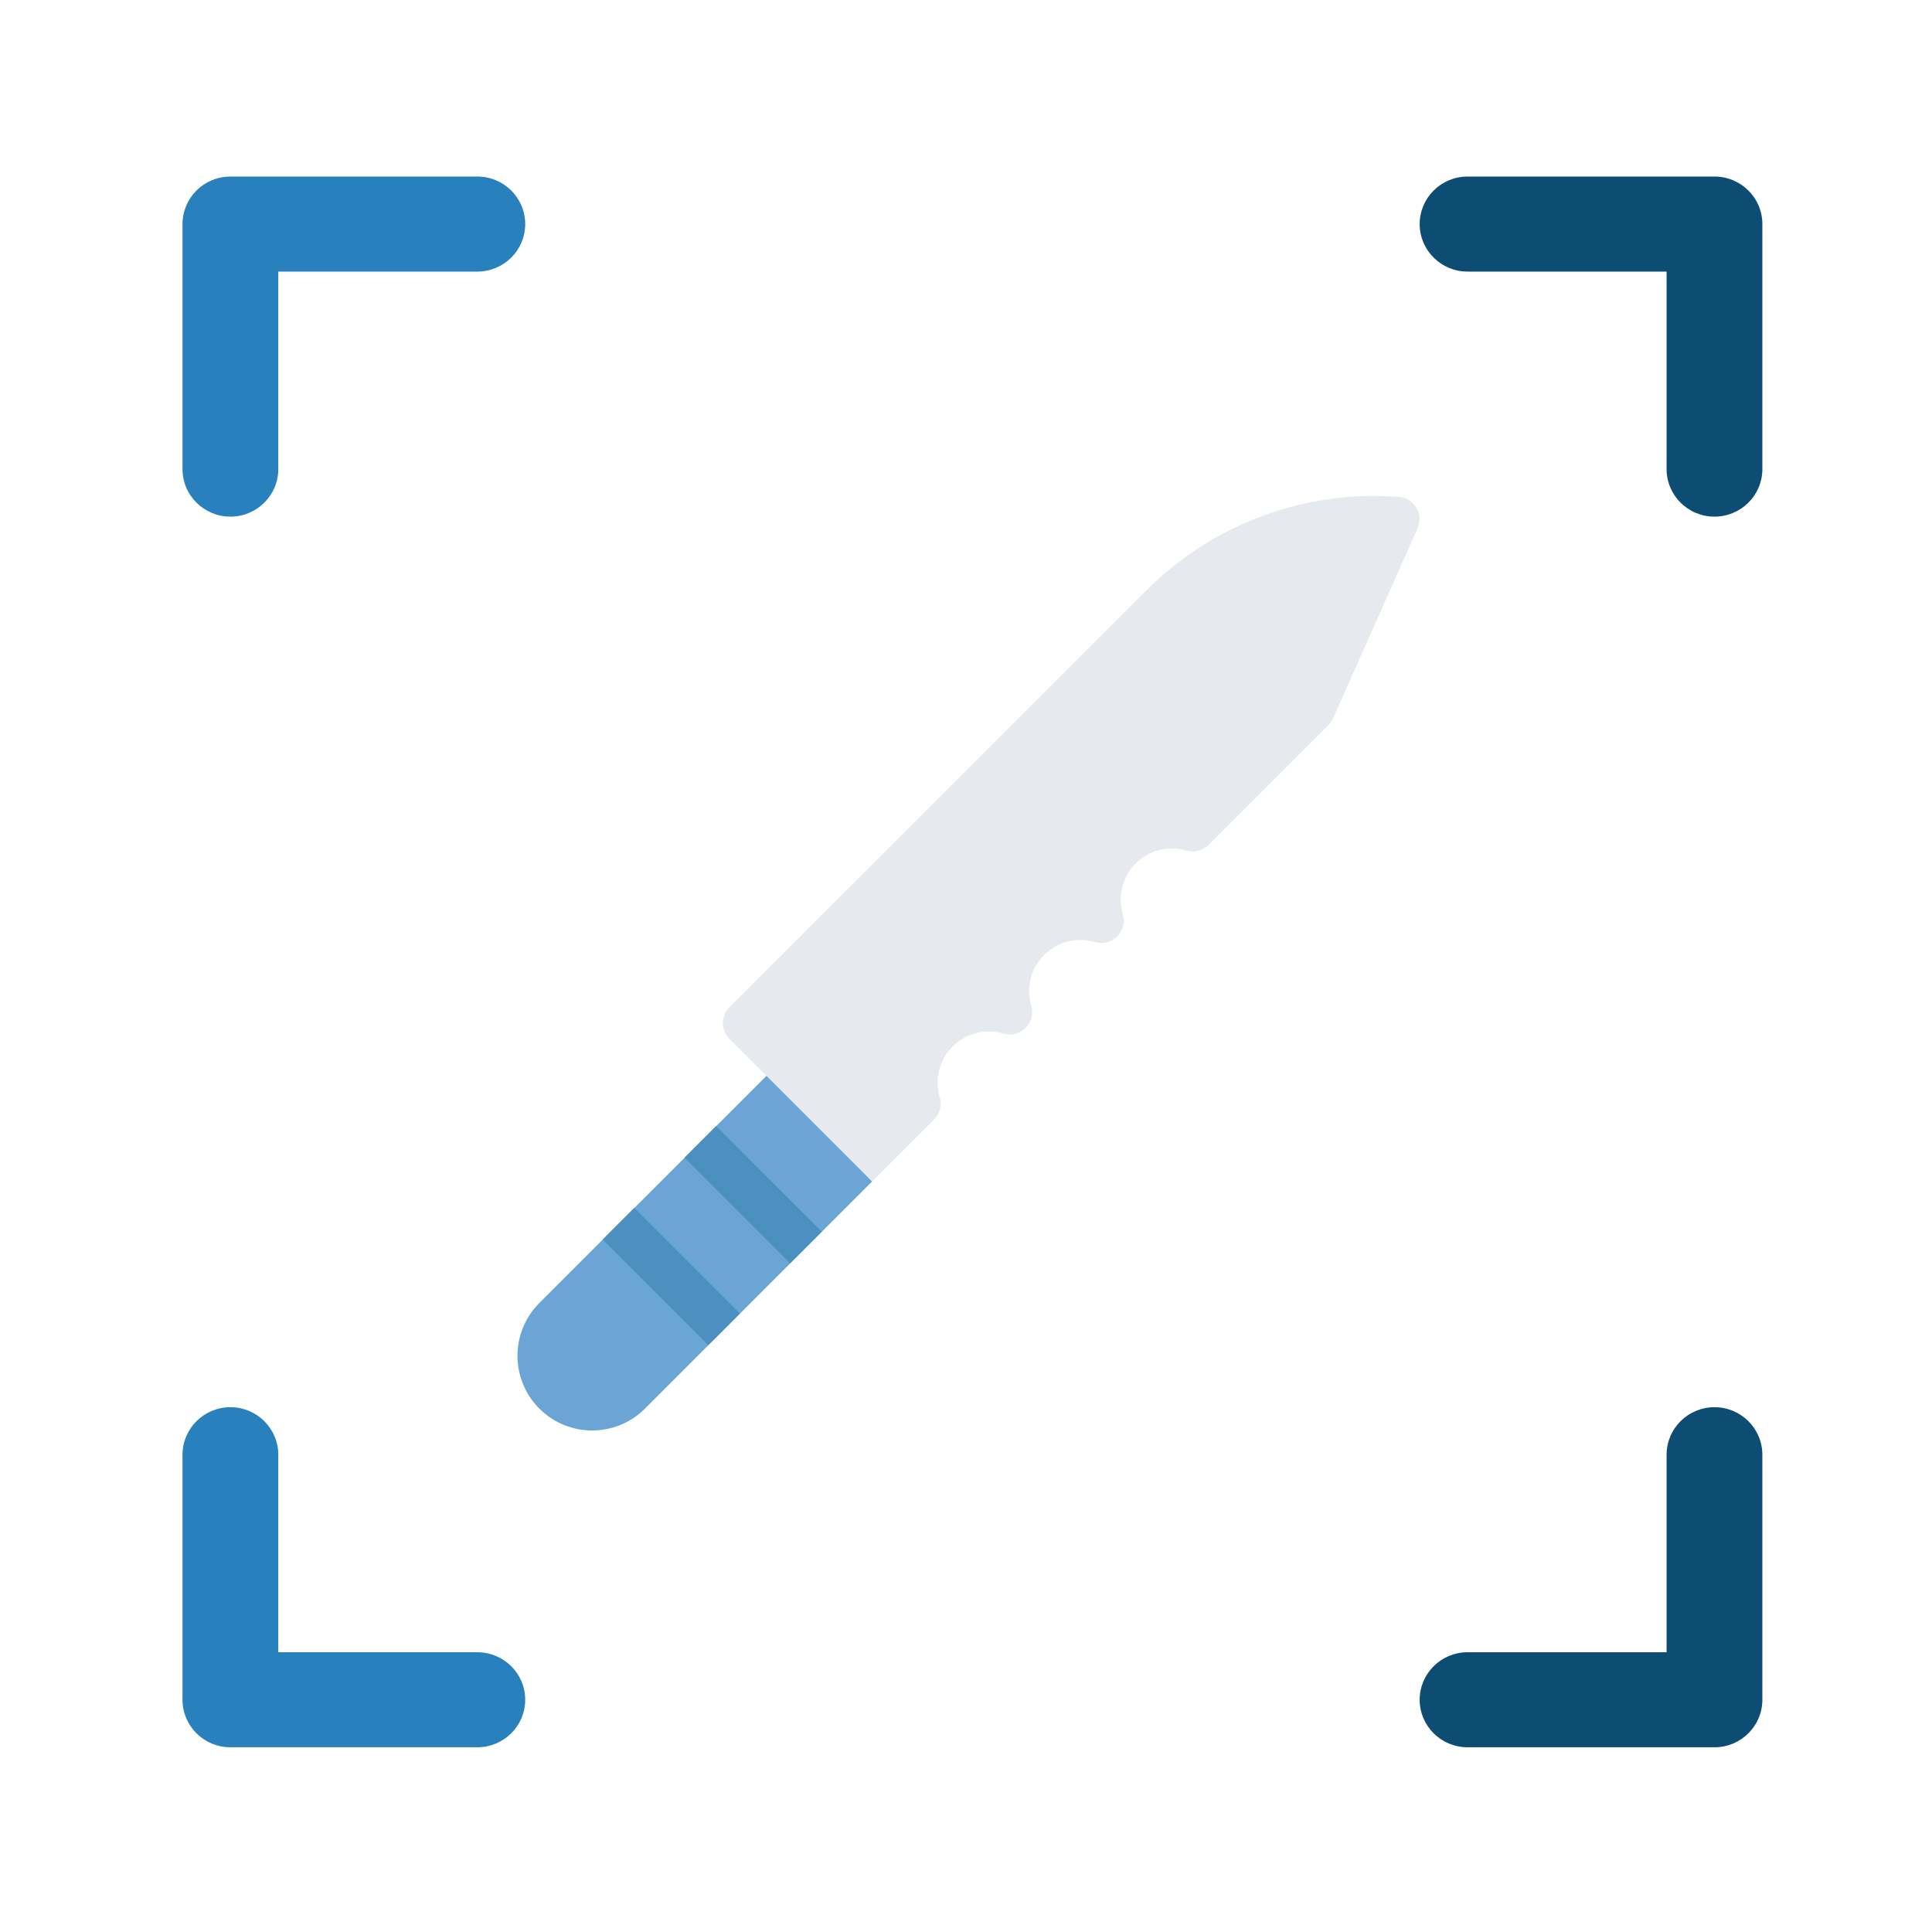 <svg width="150" height="150" viewBox="0 0 150 150" fill="none" xmlns="http://www.w3.org/2000/svg">
    <path
        d="M37.059 13.707H17.888C15.835 13.707 14.17 15.359 14.17 17.397V36.421C14.17 38.459 15.835 40.111 17.888 40.111C19.942 40.111 21.606 38.459 21.606 36.421V21.086H37.059C39.112 21.086 40.777 19.434 40.777 17.397C40.777 15.359 39.112 13.707 37.059 13.707Z"
        fill="#2880BD" />
    <path
        d="M133.111 13.707H113.941C111.888 13.707 110.223 15.359 110.223 17.397C110.223 19.434 111.888 21.086 113.941 21.086H129.394V36.421C129.394 38.459 131.058 40.111 133.111 40.111C135.165 40.111 136.829 38.459 136.829 36.421V17.397C136.829 15.359 135.165 13.707 133.111 13.707Z"
        fill="#0D4D73" />
    <path
        d="M133.111 109.255C131.058 109.255 129.394 110.907 129.394 112.945V128.28H113.941C111.888 128.28 110.223 129.931 110.223 131.969C110.223 134.007 111.888 135.658 113.941 135.658H133.111C135.165 135.658 136.829 134.007 136.829 131.969V112.945C136.829 110.907 135.165 109.255 133.111 109.255Z"
        fill="#0D4D73" />
    <path
        d="M37.059 128.28H21.606V112.945C21.606 110.907 19.942 109.255 17.888 109.255C15.835 109.255 14.17 110.907 14.17 112.945V131.969C14.17 134.007 15.835 135.658 17.888 135.658H37.059C39.112 135.658 40.777 134.007 40.777 131.969C40.777 129.931 39.112 128.28 37.059 128.28Z"
        fill="#2880BD" />
    <path
        d="M60.737 82.301L41.875 101.163C40.787 102.251 40.176 103.726 40.176 105.264C40.176 106.802 40.787 108.277 41.875 109.364C42.962 110.452 44.437 111.062 45.975 111.062C47.513 111.062 48.988 110.452 50.075 109.364L67.704 91.736L60.737 82.301Z"
        fill="#6AA5D5" />
    <path d="M53.144 89.884L55.603 87.424L63.803 95.623L61.343 98.083L53.144 89.884Z" fill="#4B90BF" />
    <path d="M46.788 96.238L49.248 93.778L57.447 101.977L54.988 104.437L46.788 96.238Z" fill="#4B90BF" />
    <path
        d="M92.119 66.033C92.42 66.122 92.739 66.128 93.043 66.05C93.347 65.972 93.624 65.814 93.845 65.591L103.138 56.297C103.29 56.146 103.412 55.968 103.499 55.773L110.057 41.022C110.171 40.767 110.222 40.488 110.206 40.209C110.19 39.93 110.106 39.659 109.963 39.419C109.82 39.179 109.621 38.977 109.383 38.83C109.145 38.684 108.876 38.596 108.597 38.576C105.004 38.3 101.394 38.804 98.014 40.055C94.635 41.306 91.566 43.273 89.018 45.821L56.636 78.201C56.31 78.528 56.127 78.97 56.127 79.431C56.127 79.892 56.31 80.335 56.636 80.661L67.707 91.732L72.524 86.917C72.745 86.695 72.903 86.418 72.98 86.114C73.057 85.81 73.05 85.492 72.961 85.191C72.757 84.505 72.742 83.776 72.918 83.081C73.094 82.387 73.454 81.753 73.96 81.247C74.467 80.74 75.101 80.38 75.795 80.204C76.49 80.028 77.219 80.043 77.905 80.247C78.205 80.336 78.524 80.343 78.828 80.266C79.132 80.189 79.409 80.031 79.63 79.81C79.852 79.588 80.01 79.311 80.087 79.007C80.164 78.703 80.157 78.385 80.068 78.084C79.864 77.398 79.849 76.669 80.025 75.974C80.201 75.28 80.561 74.646 81.067 74.14C81.574 73.633 82.208 73.273 82.902 73.097C83.597 72.921 84.326 72.936 85.012 73.14C85.312 73.229 85.631 73.236 85.935 73.159C86.239 73.082 86.516 72.924 86.737 72.703C86.959 72.481 87.117 72.204 87.194 71.9C87.271 71.596 87.264 71.278 87.175 70.977C86.971 70.291 86.956 69.562 87.132 68.867C87.308 68.173 87.668 67.539 88.174 67.033C88.681 66.526 89.315 66.166 90.009 65.99C90.704 65.814 91.433 65.829 92.119 66.033Z"
        fill="#E6E9EE" />
</svg>